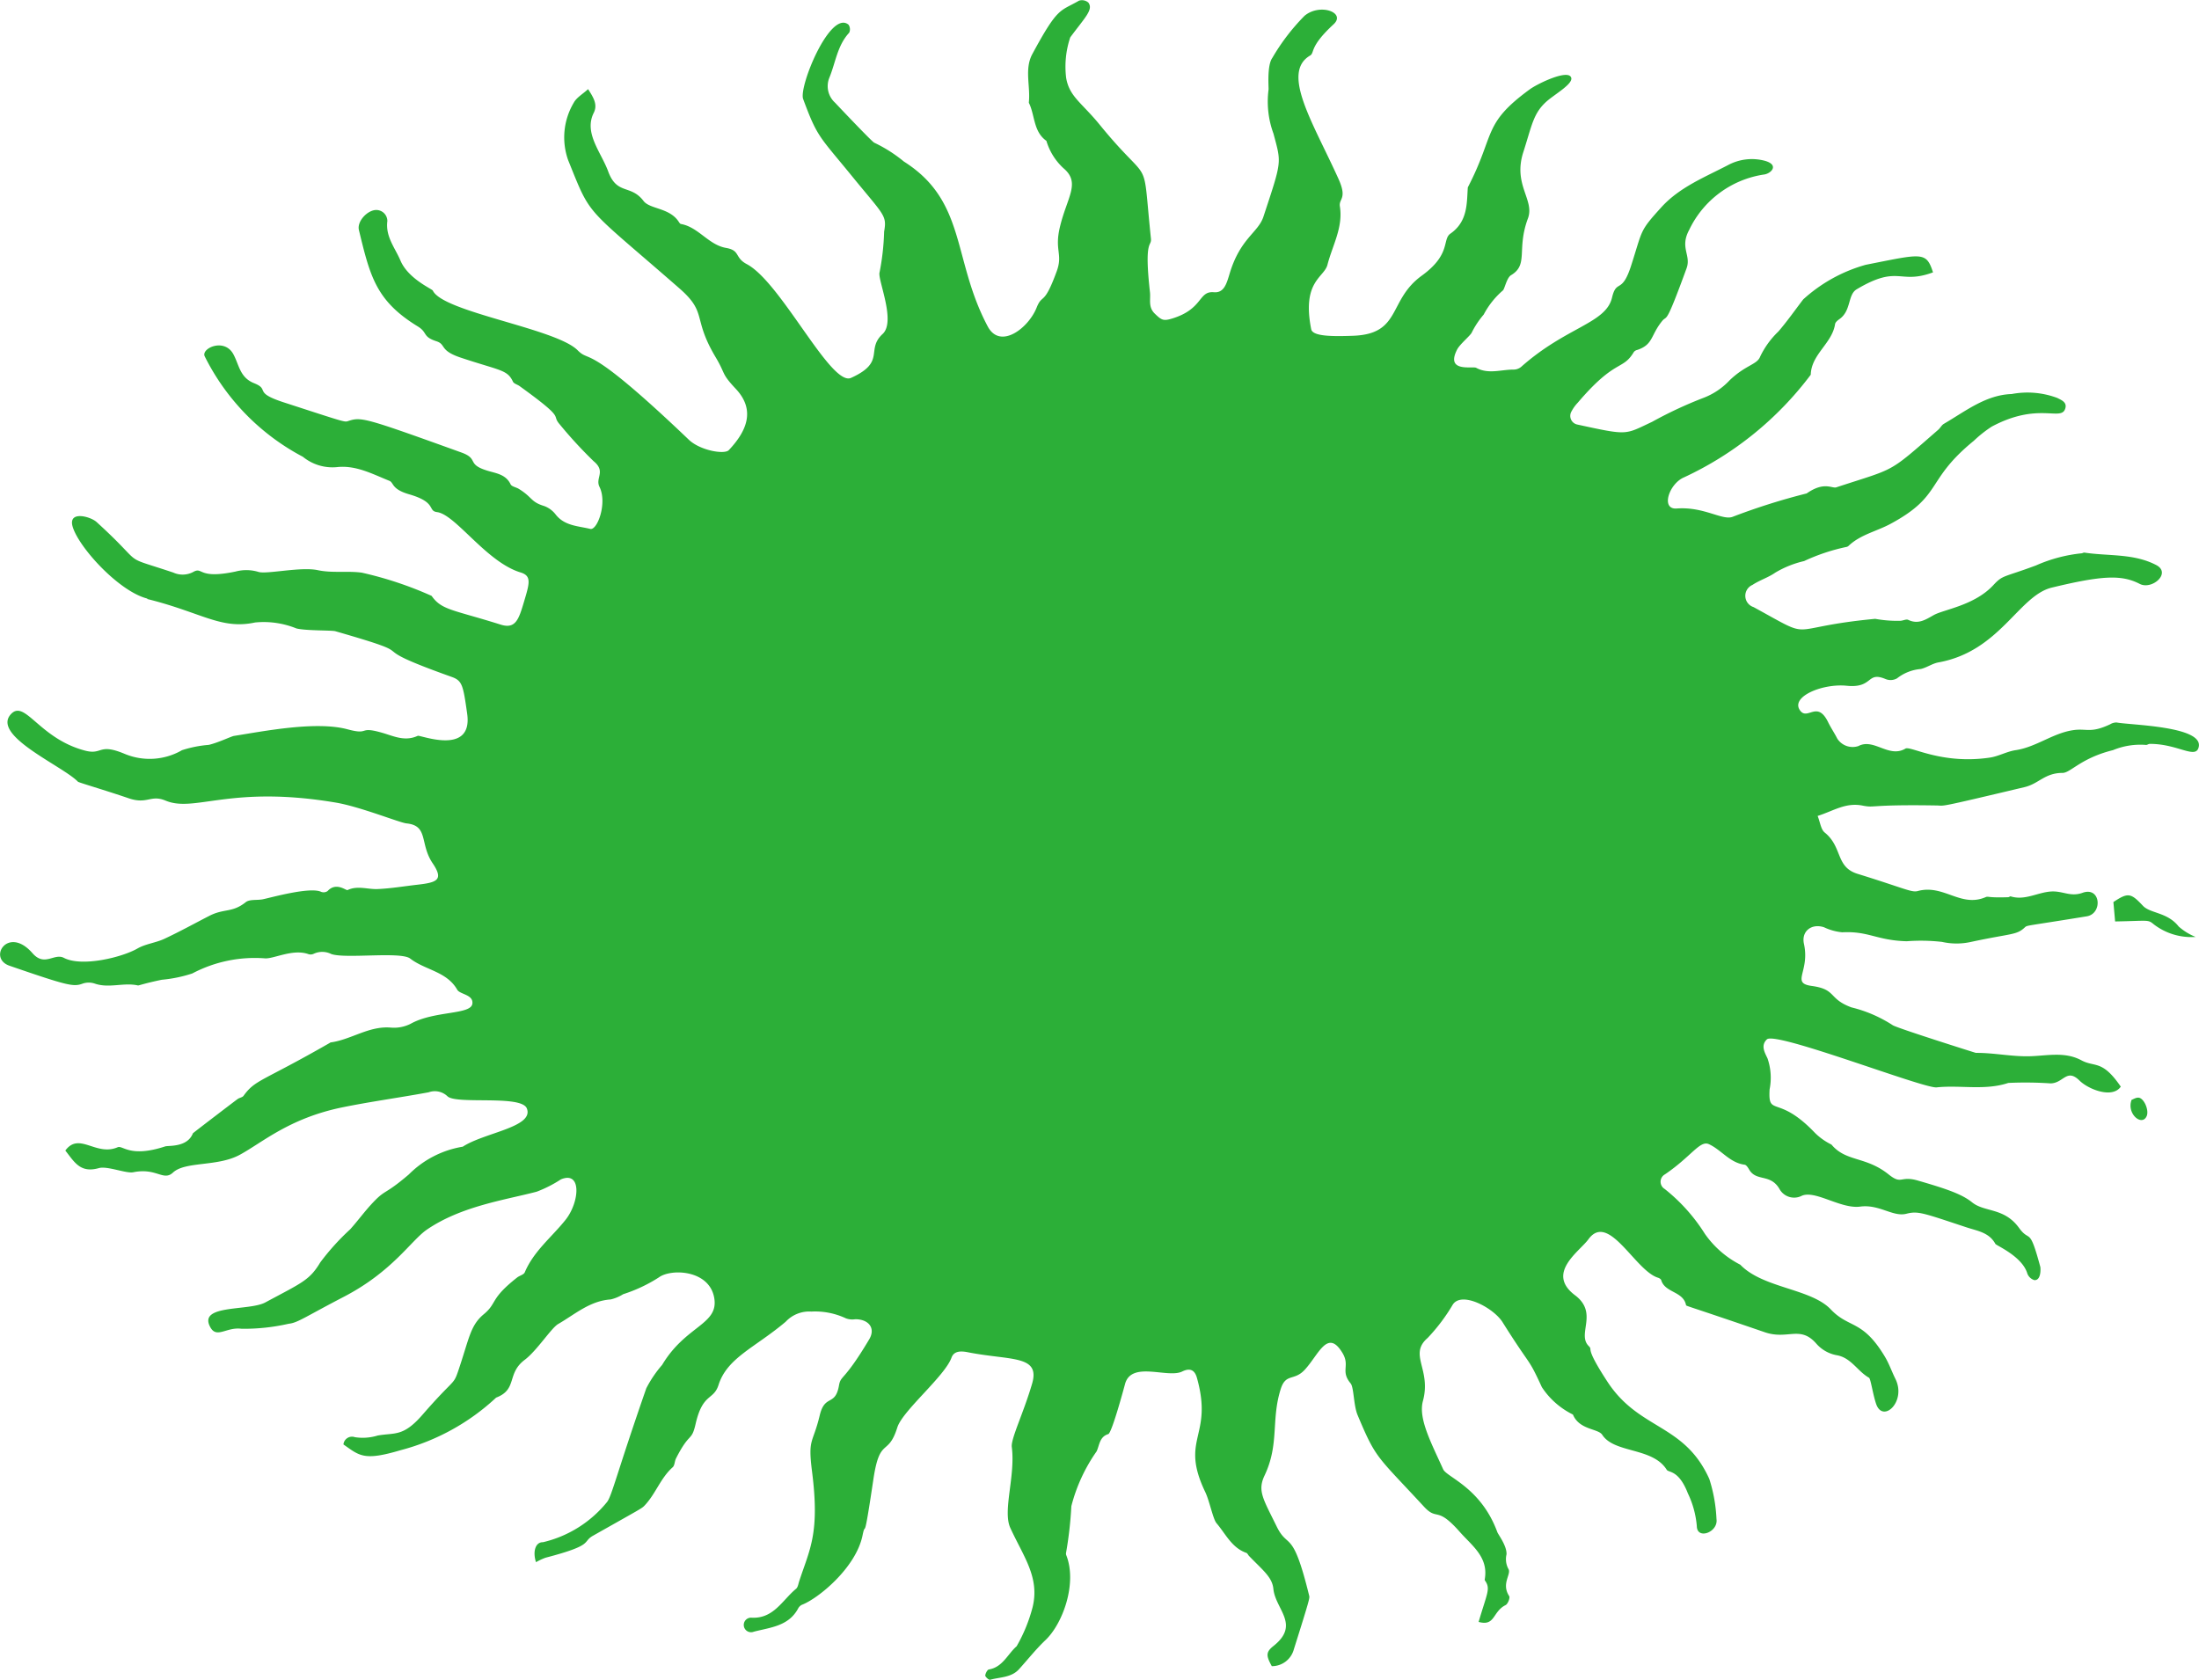 <svg xmlns="http://www.w3.org/2000/svg" width="174.447" height="133.258" viewBox="0 0 174.447 133.258">
  <defs>
    <style>
      .cls-1 {
        fill: #2caf38;
      }
    </style>
  </defs>
  <path id="Tracé_316" data-name="Tracé 316" class="cls-1" d="M552.112,832.383c-2.234-.555-5.407-4.014-5.921-5.68-.411-1.336,1.408-.833,1.884-.4,4.077,3.707,1.7,2.547,6.086,4.013a1.791,1.791,0,0,0,1.57-.036c.817-.468.33.6,3.379-.043a3.3,3.3,0,0,1,1.805.028c.635.211,3.346-.426,4.708-.138,1.175.249,2.359.042,3.5.2a28.954,28.954,0,0,1,5.538,1.842c.8,1.135,1.65,1.077,5.485,2.281,1.186.372,1.432-.437,1.843-1.814.437-1.464.623-2.057-.273-2.327-2.709-.822-5.149-4.592-6.622-4.786-.774-.1.006-.77-2.21-1.411-1.434-.414-1.206-.925-1.577-1.073-1.336-.535-2.64-1.249-4.143-1.087a3.708,3.708,0,0,1-2.715-.818,18.139,18.139,0,0,1-7.784-7.959c-.329-.629,1.531-1.507,2.261-.19.463.839.51,1.855,1.647,2.309,1.306.519-.13.715,2.366,1.525,4.786,1.553,4.8,1.577,5.085,1.485,1.055-.345,1.229-.311,8.995,2.488,1.438.518.349.931,2.107,1.456.685.205,1.426.289,1.8,1.068.086.18.432.23.646.36,1.11.682.928,1.034,2.022,1.365a2.037,2.037,0,0,1,.918.686c.71.894,1.774.894,2.733,1.128.559.138,1.368-2.057.733-3.335-.356-.716.539-1.211-.467-2.038a34.876,34.876,0,0,1-2.689-2.922c-.737-.849.616-.293-3.184-3.035-.174-.125-.452-.19-.527-.354-.448-.957-1.013-.861-4.133-1.9-1.73-.576-1.148-1.042-1.929-1.3-1.148-.373-.677-.683-1.485-1.178-3.313-2.029-3.781-3.96-4.671-7.646-.166-.679.65-1.555,1.333-1.591a.879.879,0,0,1,.923.876c-.161,1.24.613,2.127,1.039,3.134.613,1.449,2.506,2.252,2.568,2.382.8,1.712,9.767,3,11.487,4.735,1.066,1.073.537-.814,8.825,7.1.9.855,2.824,1.187,3.168.823,1.528-1.614,2.064-3.25.558-4.858-1.2-1.279-.769-1.119-1.611-2.528-1.859-3.124-.618-3.482-2.86-5.442-7.608-6.646-6.961-5.549-8.824-10.156a5.38,5.38,0,0,1,.438-4.578c.222-.413.709-.683,1.136-1.076.425.659.779,1.222.447,1.882-.8,1.6.587,3.118,1.149,4.648.694,1.89,1.788,1.006,2.8,2.337.511.673,2.084.523,2.812,1.679.037.059.095.139.152.15,1.4.248,2.182,1.654,3.588,1.9,1.144.2.656.765,1.642,1.286,2.725,1.439,6.677,9.744,8.27,9.024,2.8-1.266,1.137-2.218,2.507-3.484,1.082-1-.427-4.355-.242-4.893a19.343,19.343,0,0,0,.36-3.223c.224-1.308.017-1.256-2.531-4.381-2.613-3.207-2.758-3.069-3.894-6.145-.357-.97,2.143-7.1,3.6-5.894a.644.644,0,0,1,.053.638c-.939,1.009-1.076,2.356-1.566,3.552a1.77,1.77,0,0,0,.446,2c.124.133,2.941,3.117,3.112,3.174a11.308,11.308,0,0,1,2.349,1.494c4.99,3.159,3.827,7.767,6.649,13.079.987,1.86,3.226.147,3.88-1.491.467-1.168.561-.045,1.6-2.9.492-1.361-.2-1.639.249-3.506.57-2.375,1.658-3.491.285-4.649a4.805,4.805,0,0,1-1.359-2.175c-.992-.7-.912-1.9-1.319-2.864-.028-.068-.08-.14-.072-.2.133-1.276-.365-2.634.274-3.819,2.054-3.805,2.182-3.352,3.706-4.239a.775.775,0,0,1,.74.154c.411.555-.245,1.149-1.437,2.758A7.3,7.3,0,0,0,625,791.09c.264,1.49,1.237,1.952,2.668,3.711,4.2,5.155,3.322,1.982,4.055,9.015.072.706-.562-.068-.076,4.263.064.583-.156,1.178.384,1.7s.682.6,1.4.379c2.453-.759,2.042-2.186,3.282-2.079.825.072,1.018-.7,1.265-1.514.844-2.776,2.253-3.215,2.668-4.472,1.491-4.521,1.431-4.211.8-6.594a7.362,7.362,0,0,1-.392-3.493c.023-.117-.142-1.908.3-2.517a16.6,16.6,0,0,1,2.556-3.34c1.223-1.024,3.312-.258,2.306.672-1.97,1.817-1.477,2.254-1.871,2.485-2.322,1.368.257,5.351,2.251,9.766.731,1.617.016,1.561.117,2.2.266,1.671-.593,3.1-.986,4.63-.26,1.018-2.044,1.292-1.289,5.111.115.582,1.72.576,3.317.521,3.861-.138,2.754-2.814,5.454-4.768,2.348-1.7,1.607-2.873,2.272-3.334,1.4-.974,1.293-2.444,1.381-3.67,2.2-4.231,1.128-5.011,4.915-7.778.62-.453,3.092-1.648,3.291-.912.131.486-1.287,1.292-1.912,1.833-1.1.955-1.194,1.893-1.893,4.067-.834,2.591.917,3.776.37,5.248-.925,2.48.075,3.66-1.343,4.509-.346.205-.512,1.116-.648,1.21a6.532,6.532,0,0,0-1.519,1.911,6.911,6.911,0,0,0-.944,1.418c-.088.23-.943.921-1.169,1.363-.942,1.841,1.24,1.294,1.515,1.444.981.535,2,.13,2.991.141a.948.948,0,0,0,.585-.222c3.587-3.184,6.709-3.428,7.2-5.484.362-1.521.769-.23,1.51-2.521.939-2.91.646-2.714,2.4-4.646,1.451-1.6,3.438-2.382,5.284-3.345a4,4,0,0,1,2.952-.34c1.157.337.452,1.033-.123,1.088a7.86,7.86,0,0,0-5.9,4.387c-.771,1.427.176,2-.209,3.05-1.7,4.66-1.521,3.674-1.928,4.17-.933,1.137-.7,1.871-1.971,2.3a.51.51,0,0,0-.28.163c-.9,1.512-1.444.492-4.449,4.024a3.063,3.063,0,0,0-.5.694.7.7,0,0,0,.454,1.04c4.085.885,3.733.819,5.932-.209a32.847,32.847,0,0,1,4.115-1.918,5.521,5.521,0,0,0,2.037-1.376c1.291-1.239,2.185-1.239,2.43-1.886a6.817,6.817,0,0,1,1.446-1.992c.7-.813,1.315-1.692,1.966-2.543a12.274,12.274,0,0,1,4.958-2.746c4.479-.884,4.8-1.085,5.341.6-2.72,1-2.694-.653-6.054,1.341-.727.431-.415,1.69-1.364,2.363-.145.1-.33.252-.351.4-.233,1.537-1.886,2.387-1.929,4.014a26.544,26.544,0,0,1-10.044,8.139c-1.2.5-1.884,2.574-.591,2.475,2.194-.164,3.654,1,4.468.648a51.347,51.347,0,0,1,5.841-1.843c1.4-.977,2.006-.371,2.355-.485,4.806-1.579,4.025-1.031,8.086-4.569.161-.14.265-.362.442-.467,1.709-.995,3.327-2.3,5.389-2.366a6.746,6.746,0,0,1,3.611.312c.356.18.8.354.626.861-.339,1.013-2.127-.562-5.825,1.412A9.737,9.737,0,0,0,697,819.867c-3.858,3.147-2.432,4.333-6.585,6.576-1.1.6-2.388.853-3.334,1.744a.342.342,0,0,1-.19.1,15.378,15.378,0,0,0-3.349,1.119,7.97,7.97,0,0,0-2.284.915c-.557.392-1.245.6-1.814.977a.941.941,0,0,0,.085,1.76c5.075,2.773,2.208,1.634,9.65.931a9.766,9.766,0,0,0,2,.156c.211-.01.464-.15.623-.074.785.377,1.367-.009,2.014-.375.806-.456,3.237-.759,4.743-2.388.755-.815.774-.586,3.376-1.555a11.92,11.92,0,0,1,3.636-.964c.07-.013.142-.063.206-.054,1.906.29,3.9.052,5.693.985,1.233.641-.333,1.994-1.3,1.5-1.444-.748-2.988-.672-6.975.29-2.638.634-4.109,5.054-9,5.936-.48.086-.916.41-1.4.523a3.514,3.514,0,0,0-1.878.738,1.033,1.033,0,0,1-.91.061c-1.534-.647-.95.744-3.088.53-1.913-.193-4.444.858-3.718,1.932.6.89,1.37-.835,2.245.959.217.446.5.858.724,1.3a1.449,1.449,0,0,0,1.679.593c1.23-.652,2.41.985,3.733.2.4-.233,2.848,1.283,6.682.717.7-.1,1.357-.488,2.056-.591,1.66-.247,3-1.394,4.661-1.6,1-.123,1.316.264,2.838-.453a.946.946,0,0,1,.513-.142c1.117.209,6.832.289,6.518,1.916-.205,1.062-1.644-.234-3.892-.219-.1,0-.217.1-.308.081a5.68,5.68,0,0,0-2.607.415c-2.548.628-3.373,1.81-4,1.806-1.411,0-1.881.858-3.011,1.127-7.111,1.688-6.264,1.467-6.972,1.456-5.5-.09-4.831.217-5.9.007-1.326-.26-2.288.425-3.547.824.205.511.257,1.07.562,1.316,1.43,1.155.845,2.732,2.6,3.275,3.713,1.147,4.286,1.5,4.777,1.367,2.067-.559,3.394,1.331,5.378.489.244-.106.1.06,1.8,0,.069,0,.149-.081.2-.065,1.111.343,2.1-.3,3.153-.384.963-.08,1.564.453,2.544.1,1.449-.524,1.616,1.658.331,1.866-4.694.767-4.718.7-4.89.861-.683.645-1,.465-4.25,1.16a5.25,5.25,0,0,1-2.342.006,14.9,14.9,0,0,0-2.8-.05c-2.391-.068-3.008-.819-5.114-.71a4.316,4.316,0,0,1-1.443-.4c-.982-.325-1.814.311-1.591,1.318.488,2.214-1.067,3.108.618,3.338,1.988.27,1.289,1.014,3.147,1.7a10.617,10.617,0,0,1,3.271,1.41c.243.2,6.579,2.2,6.6,2.2,1.422-.011,2.817.3,4.25.268,1.373-.032,2.8-.392,4.123.321,1.078.58,1.637-.08,3.125,2.09-.667.97-2.571.213-3.272-.48-1.024-1.008-1.266.208-2.3.221a29.174,29.174,0,0,0-3.35-.036c-1.865.62-3.8.153-5.69.352-1.031.107-12.768-4.472-13.463-3.807-.5.48-.182,1.025.049,1.505a4.709,4.709,0,0,1,.167,2.458c-.129,2.254.635.343,3.6,3.457a4.943,4.943,0,0,0,1.307.925c1.157,1.386,2.727.917,4.536,2.369,1.068.853.889.074,2.315.485,2.293.663,3.506,1.083,4.3,1.725,1,.81,2.552.4,3.733,2.036.874,1.207.8-.2,1.686,3.094.017.065.093,1.067-.467,1.046a.85.85,0,0,1-.565-.528c-.408-1.367-2.463-2.216-2.534-2.348-.5-.916-1.434-1.029-2.279-1.309-3.468-1.146-3.845-1.32-4.784-1.081-1.069.271-2.146-.772-3.664-.568-1.556.209-3.637-1.385-4.689-.831a1.327,1.327,0,0,1-1.68-.512c-.724-1.319-1.86-.6-2.44-1.6-.087-.149-.221-.363-.357-.381-1.183-.151-1.846-1.179-2.835-1.63-.711-.323-1.385.968-3.484,2.395a.668.668,0,0,0-.022,1.16,14.157,14.157,0,0,1,3.183,3.551,7.71,7.71,0,0,0,2.814,2.457c1.8,1.875,5.6,1.88,7.181,3.547,1.458,1.537,2.509.779,4.293,3.754.332.554.544,1.177.833,1.758.891,1.8-.993,3.549-1.53,1.986-.263-.765-.429-2-.567-2.078-.9-.507-1.408-1.573-2.531-1.781a2.826,2.826,0,0,1-1.663-.941c-1.284-1.451-2.251-.26-4.079-.89-6.41-2.2-6.224-2.065-6.242-2.156-.224-1.1-1.67-.963-1.968-1.974-.023-.083-.156-.163-.254-.193-1.817-.555-3.918-5.253-5.521-3.047-.707.971-3.4,2.681-1.06,4.44,1.876,1.412.128,3.072,1.082,4.026.394.394-.422-.086,1.491,2.839,2.53,3.864,6.086,3.285,8.078,7.709a12.119,12.119,0,0,1,.569,3.177c.156,1.047-1.546,1.675-1.56.562a7.419,7.419,0,0,0-.71-2.6c-.731-1.879-1.529-1.63-1.677-1.868-1.116-1.8-4.15-1.287-5.116-2.776-.327-.506-1.819-.375-2.326-1.607a6.233,6.233,0,0,1-2.463-2.171c-1.158-2.509-.759-1.4-3.126-5.166-.7-1.105-3.2-2.467-3.932-1.4a14.549,14.549,0,0,1-2,2.657c-1.547,1.335.311,2.483-.379,5.007-.379,1.388.652,3.3,1.606,5.415.287.637,3,1.448,4.3,4.993.068.189.763,1.084.726,1.758a1.639,1.639,0,0,0,.14,1.138c.289.415-.589,1.16.071,2.17.087.131-.1.625-.285.716-1.051.524-.81,1.7-2.139,1.335.679-2.31.96-2.63.512-3.271a.153.153,0,0,1-.027-.1c.319-1.763-1.011-2.674-1.97-3.761-1.87-2.123-1.765-.839-2.852-2.015-3.777-4.089-3.791-3.75-5.264-7.263-.325-.776-.289-2.193-.551-2.51-.834-1-.022-1.385-.652-2.423-1.187-1.962-1.89.162-3,1.349-.848.906-1.494.237-1.9,1.534-.771,2.437-.092,4.35-1.277,6.843-.578,1.218-.115,1.849.958,4.04.922,1.881,1.254.085,2.576,5.477.05.2.1.12-1.209,4.268a1.8,1.8,0,0,1-1.751,1.342c-.456-.822-.48-1.117.131-1.6,2.151-1.706.156-2.894-.006-4.536-.092-.93-.842-1.477-1.93-2.606-.076-.079-.124-.214-.211-.244-1.164-.408-1.644-1.507-2.367-2.353-.284-.332-.556-1.767-.893-2.468-2.057-4.292.661-4.36-.667-9.078-.179-.632-.565-.787-1.167-.491-1.148.565-4.035-.875-4.535,1-.006.022-1.033,3.874-1.327,3.964-.694.215-.69.852-.922,1.365a13.288,13.288,0,0,0-2.008,4.353,30.5,30.5,0,0,1-.421,3.711.383.383,0,0,0,.032.215c.857,2.234-.3,5.405-1.663,6.7-.753.713-1.4,1.54-2.1,2.31-.611.672-1.5.619-2.288.835-.1.028-.308-.16-.381-.293-.044-.082.126-.5.282-.523,1.093-.183,1.482-1.216,2.2-1.843a12.53,12.53,0,0,0,1.264-3.091c.58-2.367-.713-4-1.766-6.294-.626-1.359.417-4.121.117-6.418-.085-.648.916-2.66,1.609-5.018.675-2.3-1.7-1.832-5.092-2.5-.569-.113-1.105-.108-1.3.428-.541,1.485-3.885,4.209-4.3,5.54-.747,2.375-1.386.669-1.9,4.131-.828,5.559-.575,3.054-.858,4.435-.53,2.584-3.54,5.021-4.81,5.5a.671.671,0,0,0-.3.294c-.758,1.412-2.215,1.5-3.523,1.843a.578.578,0,1,1-.142-1.112c1.731.076,2.418-1.4,3.5-2.293.146-.12.182-.387.248-.592.829-2.546,1.653-3.765,1.019-8.732-.338-2.663.066-2.143.614-4.444.406-1.7,1.232-.678,1.526-2.364.146-.839.379-.266,2.4-3.663.533-.9-.07-1.6-1.116-1.59a1.457,1.457,0,0,1-.739-.074,5.748,5.748,0,0,0-2.737-.535,2.548,2.548,0,0,0-2.036.807c-2.442,2.062-4.638,2.852-5.326,5.011-.4,1.251-1.249.613-1.82,3.094-.335,1.459-.452.566-1.555,2.738-.113.222-.1.553-.262.7-.964.853-1.356,2.117-2.223,3.028-.233.247-.2.2-4.1,2.405-.9.51.145.724-3.762,1.744a4.6,4.6,0,0,0-.759.355c-.275-.83-.049-1.6.548-1.583a9.258,9.258,0,0,0,5.086-3.191c.384-.486.788-2.332,3.115-9.022a9.3,9.3,0,0,1,1.257-1.855c1.879-3.148,4.505-3.187,4.132-5.316-.389-2.235-3.435-2.343-4.4-1.621a12,12,0,0,1-2.823,1.328,3.279,3.279,0,0,1-.992.416c-1.649.109-2.841,1.186-4.168,1.951-.543.314-1.684,2.113-2.649,2.838-1.461,1.1-.549,2.343-2.27,3a17.656,17.656,0,0,1-7.581,4.171c-2.915.867-3.245.443-4.532-.457a.683.683,0,0,1,.905-.577,4.04,4.04,0,0,0,1.816-.131c1.39-.24,2.021.113,3.557-1.655,2.463-2.834,2.434-2.328,2.8-3.389.9-2.62.959-3.667,2.053-4.576s.456-1.191,2.646-2.913c.194-.154.528-.224.608-.413.707-1.68,2.14-2.791,3.234-4.163,1.112-1.4,1.309-3.915-.367-3.211a9.92,9.92,0,0,1-1.923.978c-2.483.653-5.973,1.135-8.715,3.012-1.246.856-2.722,3.322-6.59,5.329-3.027,1.572-3.669,2.068-4.36,2.133a16.03,16.03,0,0,1-3.746.4c-1.255-.168-2.022.879-2.536-.237-.786-1.7,3.142-1.165,4.419-1.852,2.909-1.564,3.509-1.757,4.359-3.174a18.9,18.9,0,0,1,2.375-2.627c.571-.636,1.078-1.33,1.655-1.961,1.2-1.309.947-.642,3-2.394a7.821,7.821,0,0,1,4.277-2.2c1.708-1.122,5.679-1.548,5.081-3.038-.442-1.1-5.618-.281-6.3-.966a1.451,1.451,0,0,0-1.491-.311c-2.27.42-4.564.729-6.826,1.19-4.225.862-6.359,2.795-8.155,3.769-1.776.963-4.323.5-5.3,1.41-.763.707-1.3-.4-3.145-.027-.568.117-2.065-.516-2.732-.328-1.478.416-1.935-.474-2.661-1.394,1.11-1.5,2.425.48,4.15-.26.411-.178.97.853,3.772-.068.258-.085,1.754.1,2.2-1.041,0-.02,3.527-2.714,3.545-2.714.141-.108.377-.128.471-.258.939-1.3,1.431-1.094,6.821-4.185a.266.266,0,0,1,.095-.052c1.625-.222,3.026-1.318,4.758-1.176a2.924,2.924,0,0,0,1.579-.3c1.886-1.054,4.8-.7,4.9-1.6.087-.726-.985-.726-1.2-1.1-.829-1.459-2.55-1.558-3.733-2.476-.753-.581-5.149.039-6.265-.361a1.593,1.593,0,0,0-1.368-.027.583.583,0,0,1-.425.042c-1.257-.459-2.794.4-3.49.328a10.6,10.6,0,0,0-5.737,1.2,10.89,10.89,0,0,1-2.419.5c-1.342.276-1.835.465-1.892.452-1.13-.258-2.288.245-3.419-.145a1.5,1.5,0,0,0-.946-.009c-.74.273-1.1.22-5.829-1.411-1.751-.6-.108-3.215,1.827-.993.961,1.1,1.722-.032,2.493.37,1.427.743,4.621-.044,5.836-.744.645-.37,1.45-.449,2.132-.767,1.21-.564,2.377-1.211,3.563-1.82s1.806-.225,2.889-1.084c.313-.25.9-.141,1.356-.232.615-.124,3.75-1.014,4.63-.591a.551.551,0,0,0,.511-.063c.68-.744,1.47-.025,1.582-.077.788-.379,1.6-.047,2.388-.082,1.062-.045,2.119-.227,3.179-.347,1.547-.176,2.071-.387,1.19-1.692-1.055-1.557-.307-2.992-2.078-3.169-.538-.053-3.674-1.325-5.6-1.65-8.373-1.412-11.185.81-13.508-.156-1.191-.5-1.449.319-2.93-.187-1.946-.664-3.961-1.245-4.028-1.314-1.2-1.25-6.894-3.659-5.316-5.36,1.111-1.2,2.226,1.923,5.862,2.888,1.427.381,1.045-.621,3.156.26a5.129,5.129,0,0,0,4.553-.289,9.223,9.223,0,0,1,2.118-.421c.749-.171,1.79-.679,2.008-.712,2.328-.365,6.506-1.2,9.013-.522,1.815.489.793-.284,2.731.271.929.265,1.8.721,2.835.243.181-.083,4.395,1.621,3.917-1.757-.319-2.262-.388-2.617-1.228-2.916-7.907-2.819-1.432-1.379-9.23-3.625-.29-.082-2.324-.029-3.088-.22a6.9,6.9,0,0,0-3.276-.473c-2.716.583-4.227-.788-8.557-1.862ZM708.07,856.462c1.168-.778,1.386-.732,2.348.29.583.62,1.94.5,2.84,1.648a4.622,4.622,0,0,0,1.34.825,4.89,4.89,0,0,1-3.3-.986c-.51-.415-.354-.29-3.085-.242-.043-.495-.09-1.012-.136-1.531Zm1.437,15.692c.127-.04.382-.215.6-.174.416.079.807,1,.61,1.455-.37.857-1.612-.182-1.2-1.278Z" transform="translate(-540.42 -784.896)"/>
</svg>
